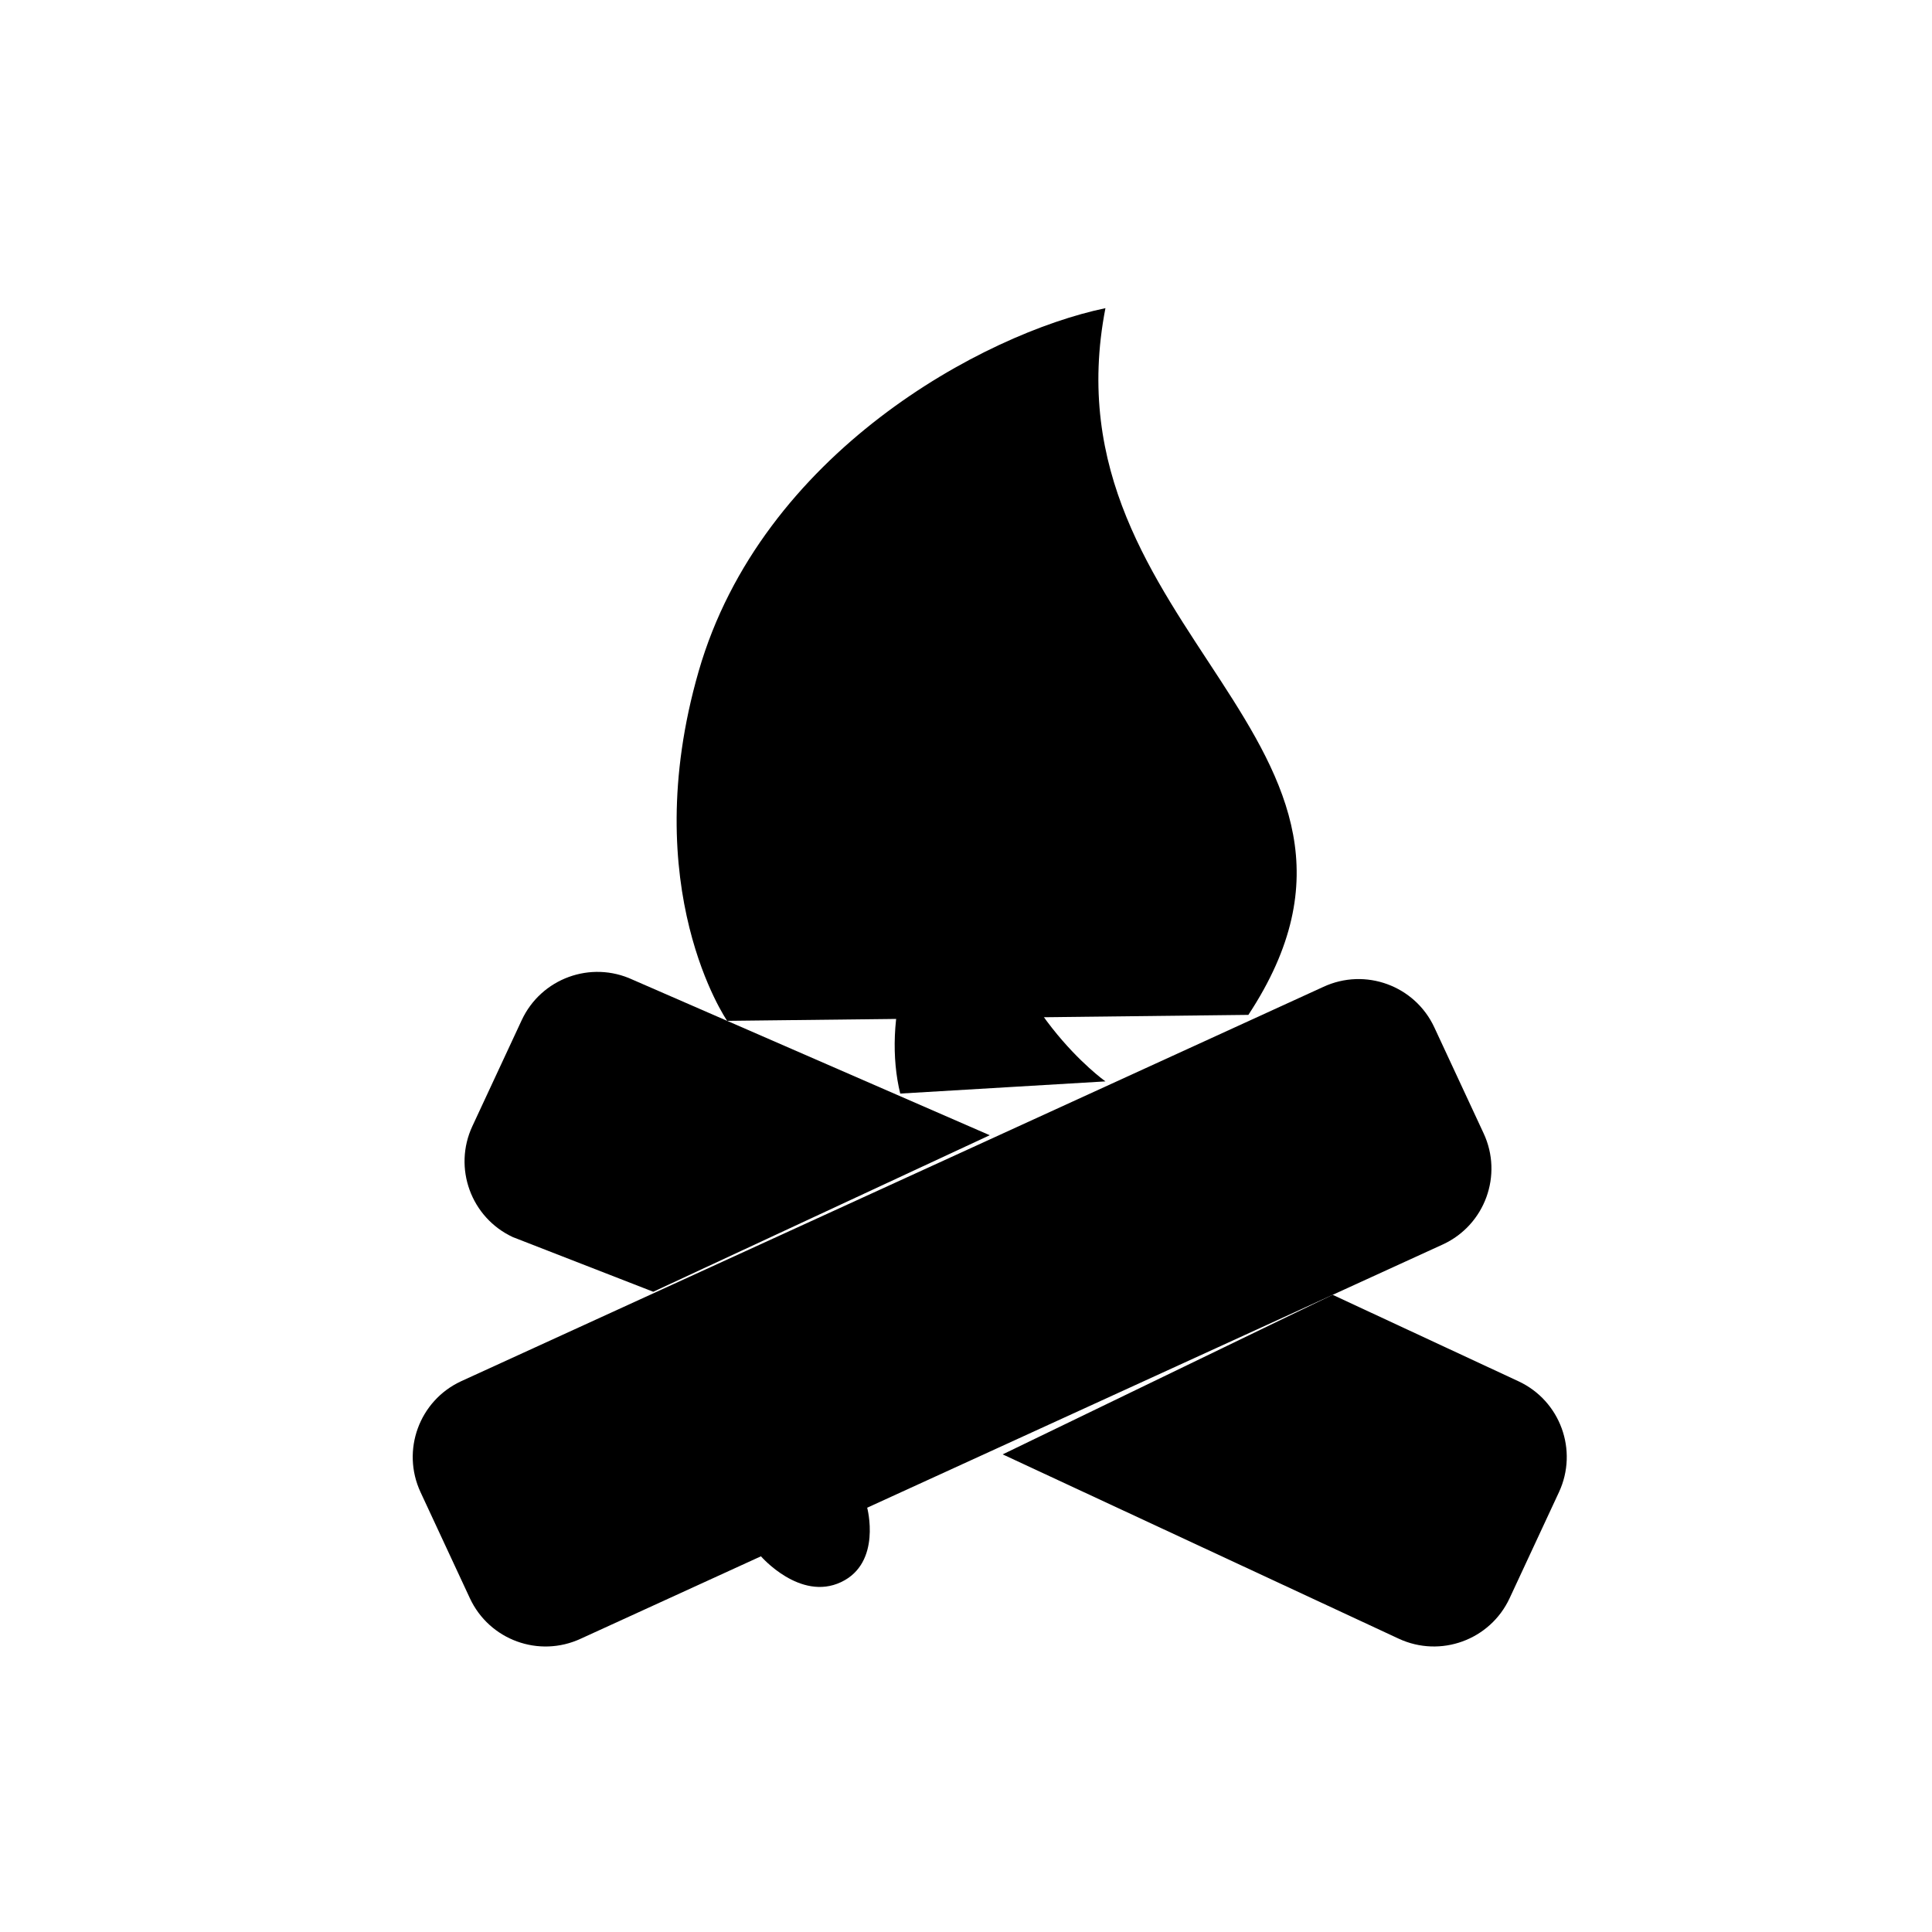 <?xml version="1.0" ?><!DOCTYPE svg  PUBLIC '-//W3C//DTD SVG 1.1//EN'  'http://www.w3.org/Graphics/SVG/1.1/DTD/svg11.dtd'><svg enable-background="new 0 0 128 128" height="128px" version="1.1" viewBox="0 0 128 128" width="128px" xml:space="preserve" xmlns="http://www.w3.org/2000/svg" xmlns:xlink="http://www.w3.org/1999/xlink"><g id="Layer_2"/><g id="Layer_1"><path d="   M48.176,67.634c0,0-6.044-8.745-1.889-23.158c4.17-14.466,18.879-22.38,26.951-24.059c-4.183,21.527,21.404,28.694,9.47,46.821" /><path d="   M59.643,72.452c-1.144-4.641,0.273-11.832,5.729-14.629c1.059,9.005,7.867,13.822,7.867,13.822" /><path d="   M65.573,75.212L41.914,64.907c-2.771-1.288-6.061-0.088-7.35,2.683l-3.268,7.021c-1.291,2.77-0.088,6.062,2.682,7.351l9.303,3.621" /><path d="   M66.43,96.356l26.235,12.209c2.771,1.29,6.062,0.091,7.351-2.68l3.268-7.022c1.29-2.771,0.09-6.061-2.682-7.35l-12.311-5.729" /><path d="   M98.294,75.087c1.29,2.771,0.088,6.062-2.682,7.351L57.453,99.89c0,0,0.983,3.652-1.734,4.931   c-2.718,1.279-5.304-1.712-5.304-1.712l-11.934,5.457c-2.771,1.29-6.062,0.091-7.351-2.68l-3.267-7.022   c-1.29-2.771-0.091-6.061,2.68-7.35l57.133-26.131c2.771-1.288,6.061-0.088,7.351,2.682L98.294,75.087z"  stroke-linecap="round" stroke-linejoin="round" stroke-miterlimit="10" stroke-width="5"/></g></svg>